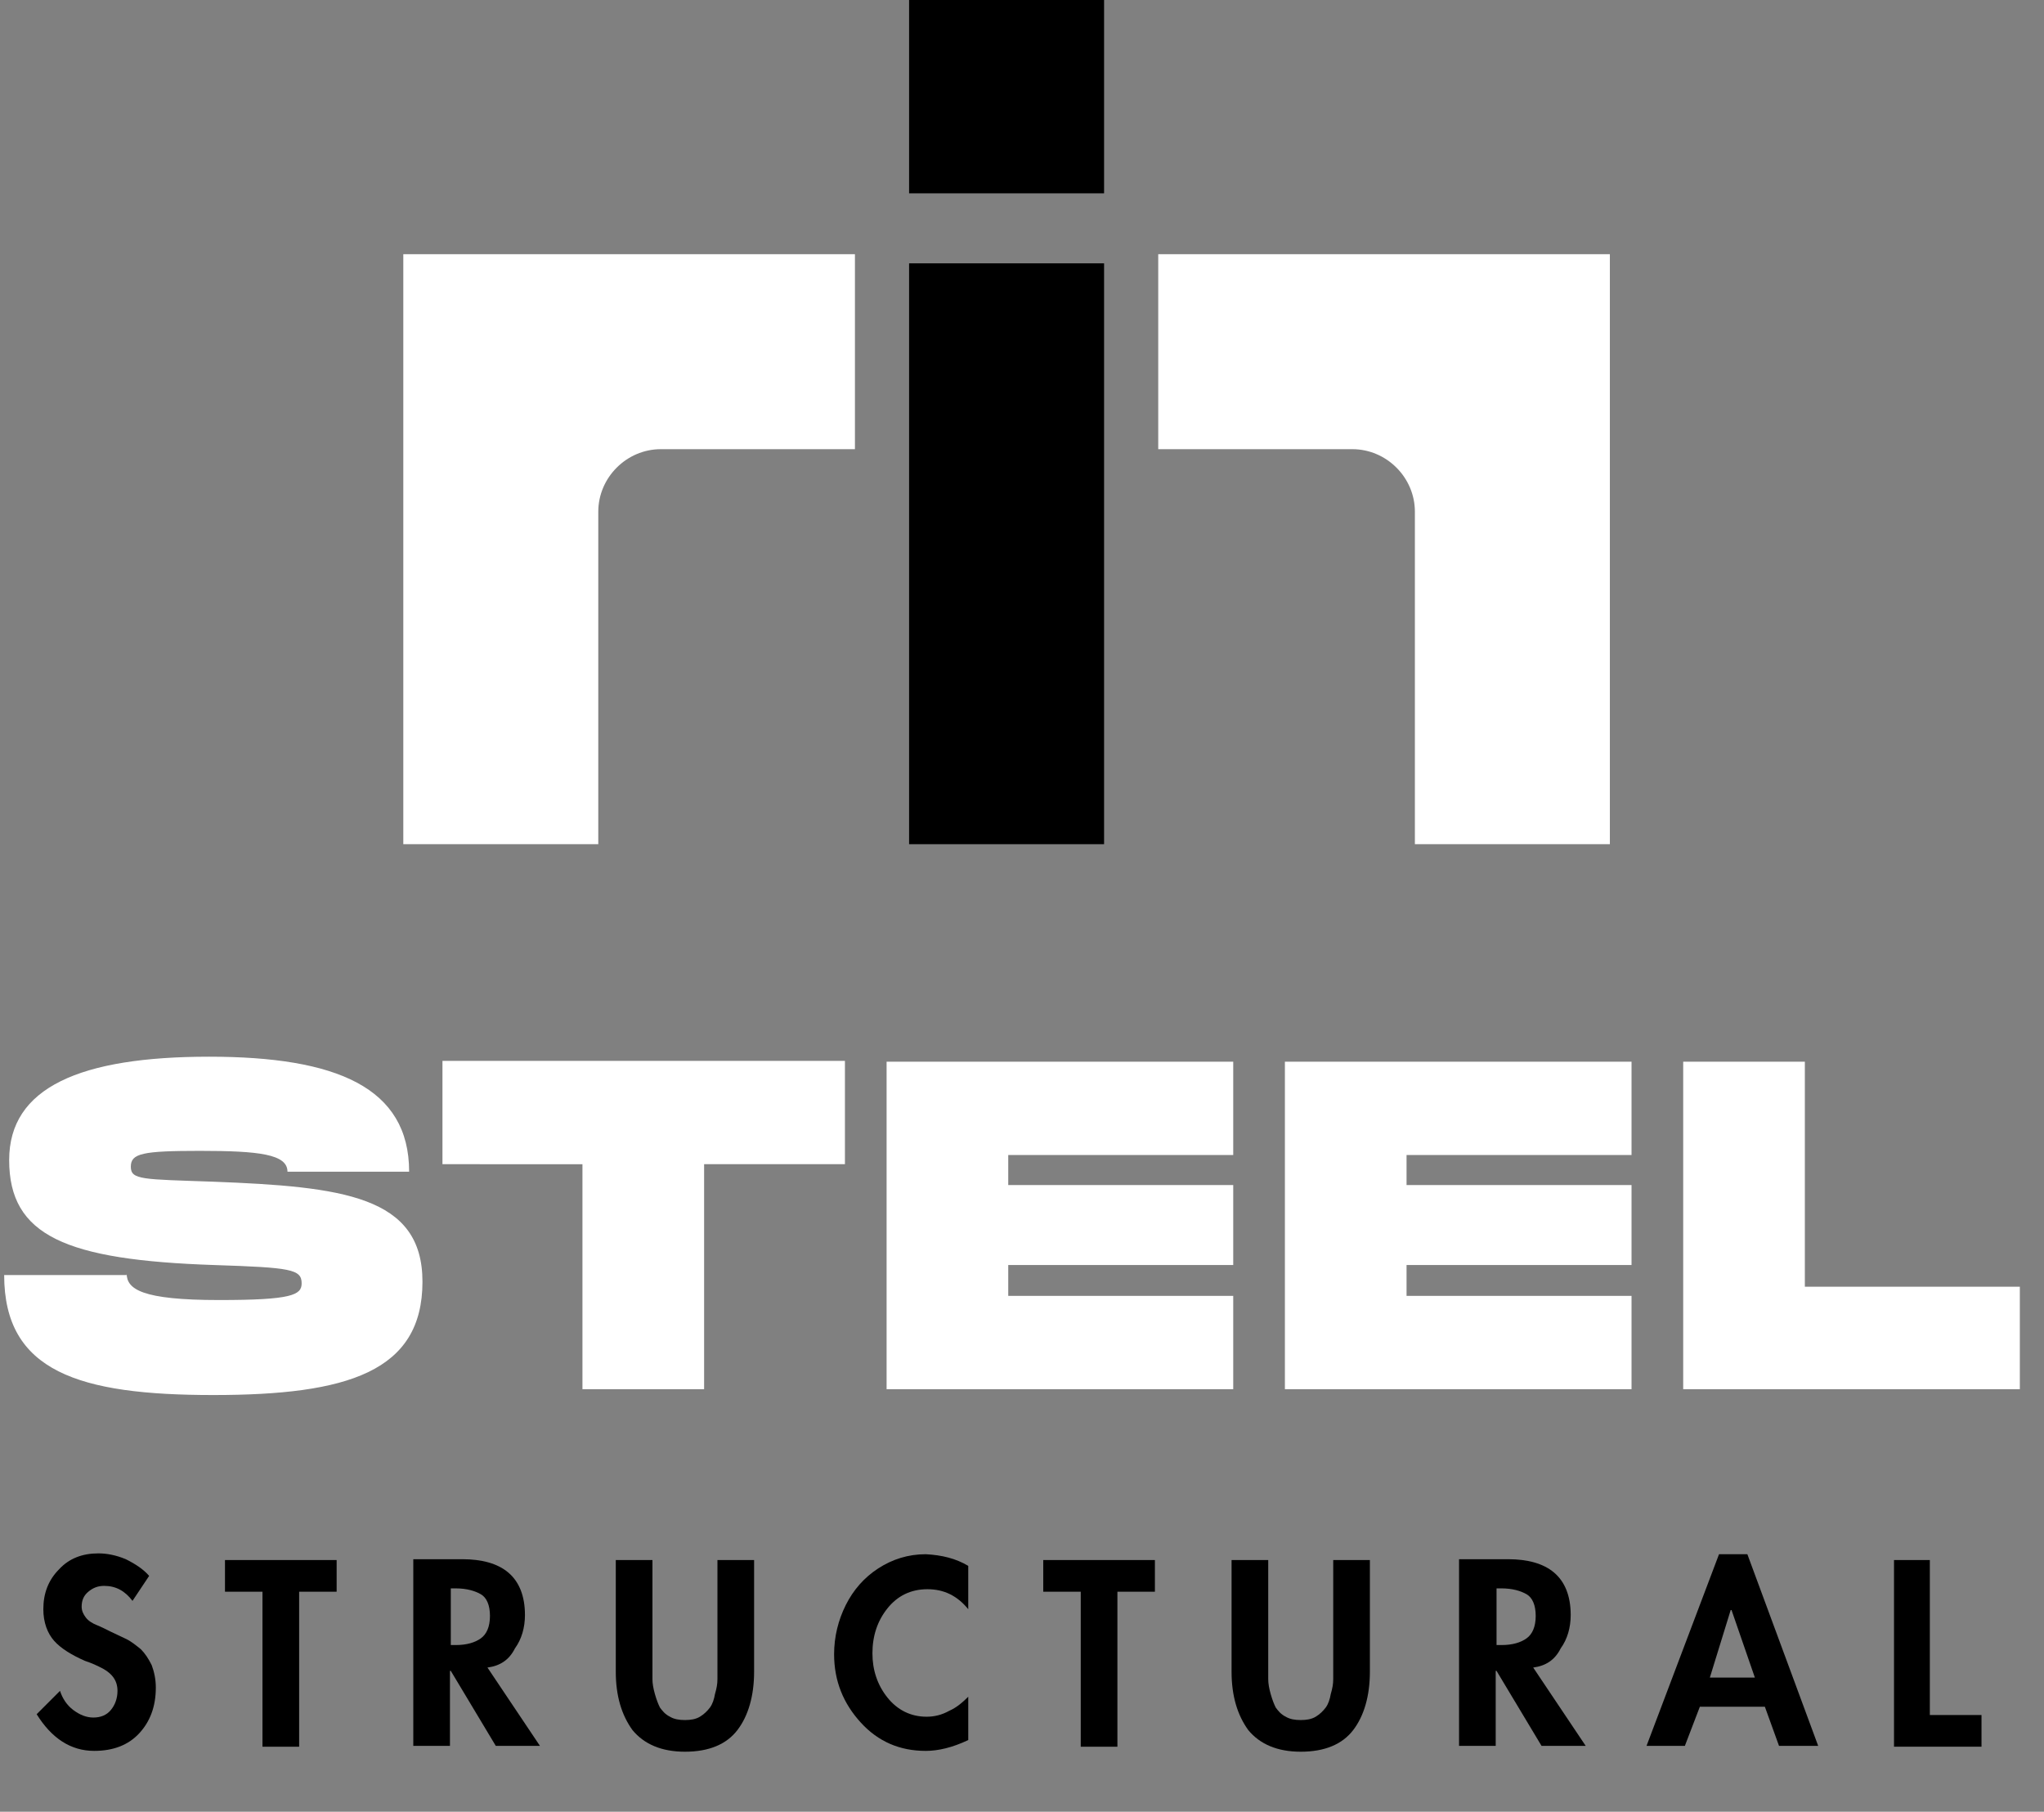 <?xml version="1.0" encoding="utf-8"?>
<!-- Generator: Adobe Illustrator 24.3.0, SVG Export Plug-In . SVG Version: 6.00 Build 0)  -->
<svg version="1.1" id="Layer_1" xmlns="http://www.w3.org/2000/svg" xmlns:xlink="http://www.w3.org/1999/xlink" x="0px" y="0px"
	 viewBox="0 0 245.3 217.4" style="enable-background:new 0 0 245.3 217.4;" xml:space="preserve">
<rect x="0" y="0" width="245.3" height="217.4" fill="#808080" stroke="none"/>
<style type="text/css">
	.st0{enable-background:new    ;}
	.st1{fill:#FFFFFF;}
</style>
<g class="st0">
	<path class="st1" d="M15.2,152.8c0,1.9,1.8,3.2,11.1,3.2c8.7,0,9.9-0.6,9.9-2c0-1.7-1.3-1.9-10.5-2.2c-17.8-0.6-24.6-3.5-24.6-12.6
		c0-8.7,8.5-12.4,24-12.4c15.3,0,24,3.7,24,13.8H34.5c0-2.1-3.4-2.5-10.5-2.5c-6.9,0-8.3,0.3-8.3,1.9s1.4,1.5,9.9,1.8
		c15.5,0.6,25.1,1.7,25.1,12c0,10.8-9,13.6-25.1,13.6s-25.1-2.8-25.1-14.4H15.2z"/>
</g>
<g class="st0">
	<path class="st1" d="M101.4,139.7H84.5v27H69.9v-27H53.1v-12.4h48.3V139.7z"/>
</g>
<g class="st0">
	<path class="st1" d="M121,138.5v3.7h27v9.6h-27v3.7h27v11.2h-41.6v-39.3H148v11.2H121z"/>
	<path class="st1" d="M168.8,138.5v3.7h27v9.6h-27v3.7h27v11.2h-41.6v-39.3h41.6v11.2H168.8z"/>
</g>
<g class="st0">
	<path class="st1" d="M242.4,154.3v12.4H202v-39.3h14.6v27H242.4z"/>
</g>
<rect x="109.1" y="31.6" width="23.4" height="69.7"/>
<rect x="109.1" width="23.4" height="23.2"/>
<path class="st1" d="M48.4,31.6v69.7h23.4V61.4c0-4.1,3.4-7.5,7.5-7.5h23.3V30.5H48.4L48.4,31.6z"/>
<path class="st1" d="M193.2,31.6v69.7h-23.4V61.4c0-4.1-3.4-7.5-7.5-7.5H139V30.5h54.2L193.2,31.6z"/>
<g class="st0">
	<path d="M17.9,189.1l-2,3c-0.9-1.2-2-1.8-3.4-1.8c-0.7,0-1.3,0.2-1.9,0.7c-0.6,0.5-0.8,1.1-0.8,1.8c0,0.5,0.2,0.9,0.5,1.3
		c0.3,0.4,0.8,0.7,1.3,0.9c0.5,0.2,1.1,0.5,1.7,0.8c0.6,0.3,1.3,0.6,1.9,0.9s1.2,0.8,1.7,1.2c0.5,0.5,0.9,1.1,1.3,1.9
		c0.3,0.8,0.5,1.7,0.5,2.7c0,2.3-0.7,4.1-2,5.5c-1.3,1.4-3.1,2.1-5.4,2.1c-2.8,0-5.1-1.5-6.9-4.4l2.8-2.8c0.3,0.9,0.8,1.7,1.6,2.3
		s1.6,0.9,2.4,0.9c0.9,0,1.6-0.3,2.1-0.9c0.5-0.6,0.8-1.4,0.8-2.3c0-1.3-0.7-2.2-2.2-2.9c-0.2-0.1-0.8-0.4-1.7-0.7
		c-1.6-0.7-2.9-1.5-3.7-2.4c-0.8-0.9-1.3-2.2-1.3-3.8c0-1.9,0.6-3.5,1.9-4.8c1.2-1.3,2.8-1.9,4.7-1.9c1,0,2.1,0.2,3.3,0.7
		C16.3,187.7,17.2,188.3,17.9,189.1z"/>
	<path d="M35.9,191v18.6h-4.4V191H27v-3.8h13.4v3.8H35.9z"/>
	<path d="M58.5,200.1l6.3,9.4h-5.3l-5.4-9h-0.1v9h-4.4v-22.4h5.9c2.3,0,4.2,0.5,5.5,1.6c1.3,1.1,2,2.8,2,5.1c0,1.5-0.4,2.9-1.2,4
		C61.1,199.2,60,199.9,58.5,200.1z M54.1,190.7v6.7h0.6c1.3,0,2.3-0.3,3-0.8c0.7-0.5,1.1-1.4,1.1-2.7c0-1.3-0.4-2.2-1.1-2.6
		s-1.7-0.7-3-0.7H54.1z"/>
	<path d="M73.9,200.6v-13.4h4.4v12.5c0,0.7,0,1.3,0,1.8c0,0.5,0.1,1.1,0.3,1.8c0.2,0.7,0.4,1.2,0.6,1.6c0.3,0.4,0.6,0.8,1.2,1.1
		c0.5,0.3,1.1,0.4,1.8,0.4c0.7,0,1.3-0.1,1.8-0.4c0.5-0.3,0.9-0.7,1.2-1.1c0.3-0.4,0.5-1,0.6-1.6c0.2-0.7,0.3-1.2,0.3-1.8
		c0-0.5,0-1.1,0-1.8v-12.5h4.4v13.4c0,2.9-0.7,5.3-2,7c-1.3,1.7-3.4,2.6-6.3,2.6c-2.8,0-4.9-0.9-6.3-2.6
		C74.6,205.8,73.9,203.5,73.9,200.6z"/>
	<path d="M116.2,187.9v5.2c-1.3-1.6-2.9-2.4-4.9-2.4c-2,0-3.6,0.8-4.8,2.3c-1.2,1.5-1.8,3.3-1.8,5.4c0,2,0.6,3.8,1.8,5.3
		c1.2,1.5,2.8,2.3,4.7,2.3c0.9,0,1.8-0.2,2.7-0.7c0.9-0.4,1.6-1,2.3-1.7v5.2c-1.9,0.9-3.6,1.3-5.1,1.3c-3.1,0-5.7-1.1-7.8-3.4
		c-2.1-2.3-3.2-5-3.2-8.2c0-2.1,0.5-4.1,1.4-5.9c0.9-1.8,2.2-3.3,3.9-4.4s3.6-1.7,5.7-1.7C113,186.6,114.7,187,116.2,187.9z"/>
	<path d="M134.1,191v18.6h-4.4V191h-4.5v-3.8h13.4v3.8H134.1z"/>
	<path d="M147.8,200.6v-13.4h4.4v12.5c0,0.7,0,1.3,0,1.8c0,0.5,0.1,1.1,0.3,1.8c0.2,0.7,0.4,1.2,0.6,1.6c0.3,0.4,0.6,0.8,1.2,1.1
		c0.5,0.3,1.1,0.4,1.8,0.4c0.7,0,1.3-0.1,1.8-0.4c0.5-0.3,0.9-0.7,1.2-1.1c0.3-0.4,0.5-1,0.6-1.6c0.2-0.7,0.3-1.2,0.3-1.8
		c0-0.5,0-1.1,0-1.8v-12.5h4.4v13.4c0,2.9-0.7,5.3-2,7c-1.3,1.7-3.4,2.6-6.3,2.6c-2.8,0-4.9-0.9-6.3-2.6
		C148.5,205.8,147.8,203.5,147.8,200.6z"/>
	<path d="M184,200.1l6.3,9.4h-5.3l-5.4-9h-0.1v9h-4.4v-22.4h5.9c2.3,0,4.2,0.5,5.5,1.6c1.3,1.1,2,2.8,2,5.1c0,1.5-0.4,2.9-1.2,4
		C186.6,199.2,185.5,199.9,184,200.1z M179.6,190.7v6.7h0.6c1.3,0,2.3-0.3,3-0.8c0.7-0.5,1.1-1.4,1.1-2.7c0-1.3-0.4-2.2-1.1-2.6
		s-1.7-0.7-3-0.7H179.6z"/>
	<path d="M211.8,204.8h-7.8l-1.8,4.7h-4.6l8.7-23h3.4l8.5,23h-4.7L211.8,204.8z M210.6,201.3l-2.8-8.1h-0.1l-2.5,8.1H210.6z"/>
	<path d="M231.6,187.2v18.6h6.2v3.8h-10.5v-22.4H231.6z"/>
</g>
</svg>
